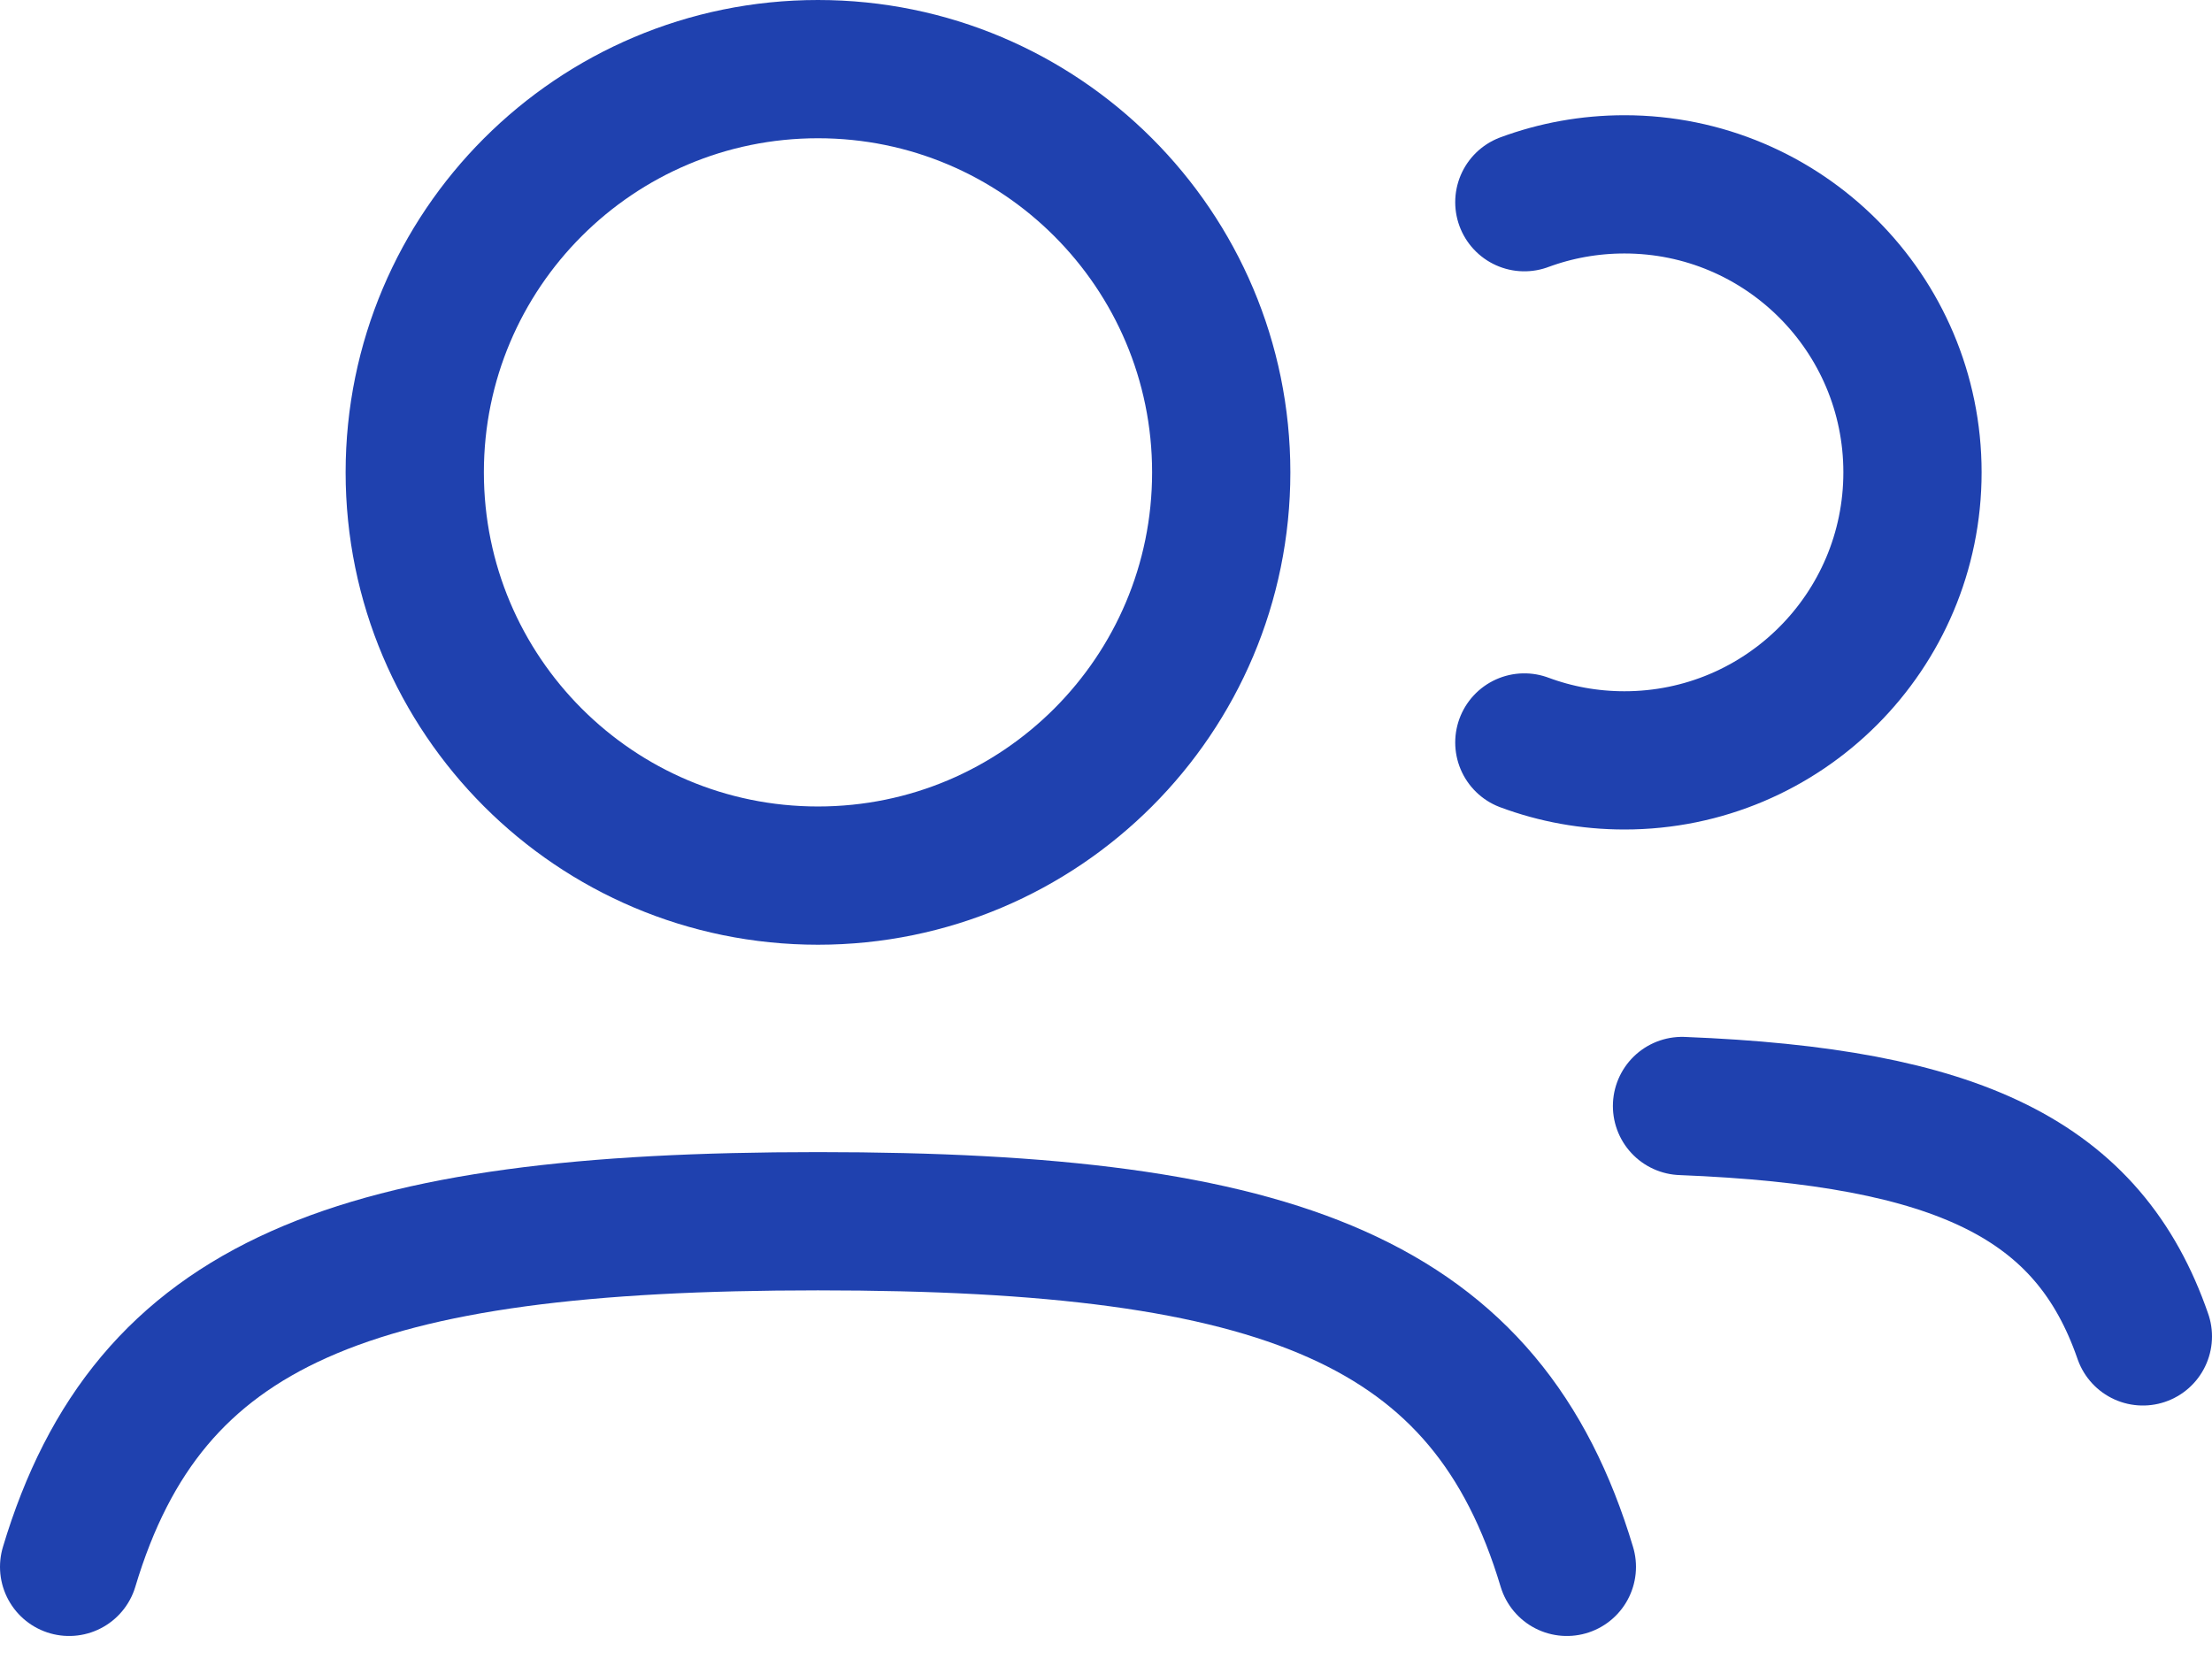 <svg width="32" height="24" viewBox="0 0 32 24" fill="none" xmlns="http://www.w3.org/2000/svg">
<path d="M22.052 2.925C22.503 2.758 22.991 2.667 23.5 2.667C25.801 2.667 27.667 4.532 27.667 6.833C27.667 9.135 25.801 11 23.5 11C22.991 11 22.503 10.909 22.052 10.741" stroke="#1F41AF" stroke-width="2" stroke-linecap="round"/>
<path d="M1 22.667C2.152 18.821 5.117 17.667 11.833 17.667C18.55 17.667 21.514 18.821 22.667 22.667" stroke="#1F41AF" stroke-width="2" stroke-linecap="round"/>
<path d="M24.333 16C28.338 16.158 30.215 17.064 31 19.333" stroke="#1F41AF" stroke-width="2" stroke-linecap="round"/>
<path d="M17.667 6.833C17.667 10.055 15.055 12.667 11.833 12.667C8.612 12.667 6 10.055 6 6.833C6 3.612 8.612 1 11.833 1C15.055 1 17.667 3.612 17.667 6.833Z" stroke="#1F41AF" stroke-width="2"/>
</svg>
